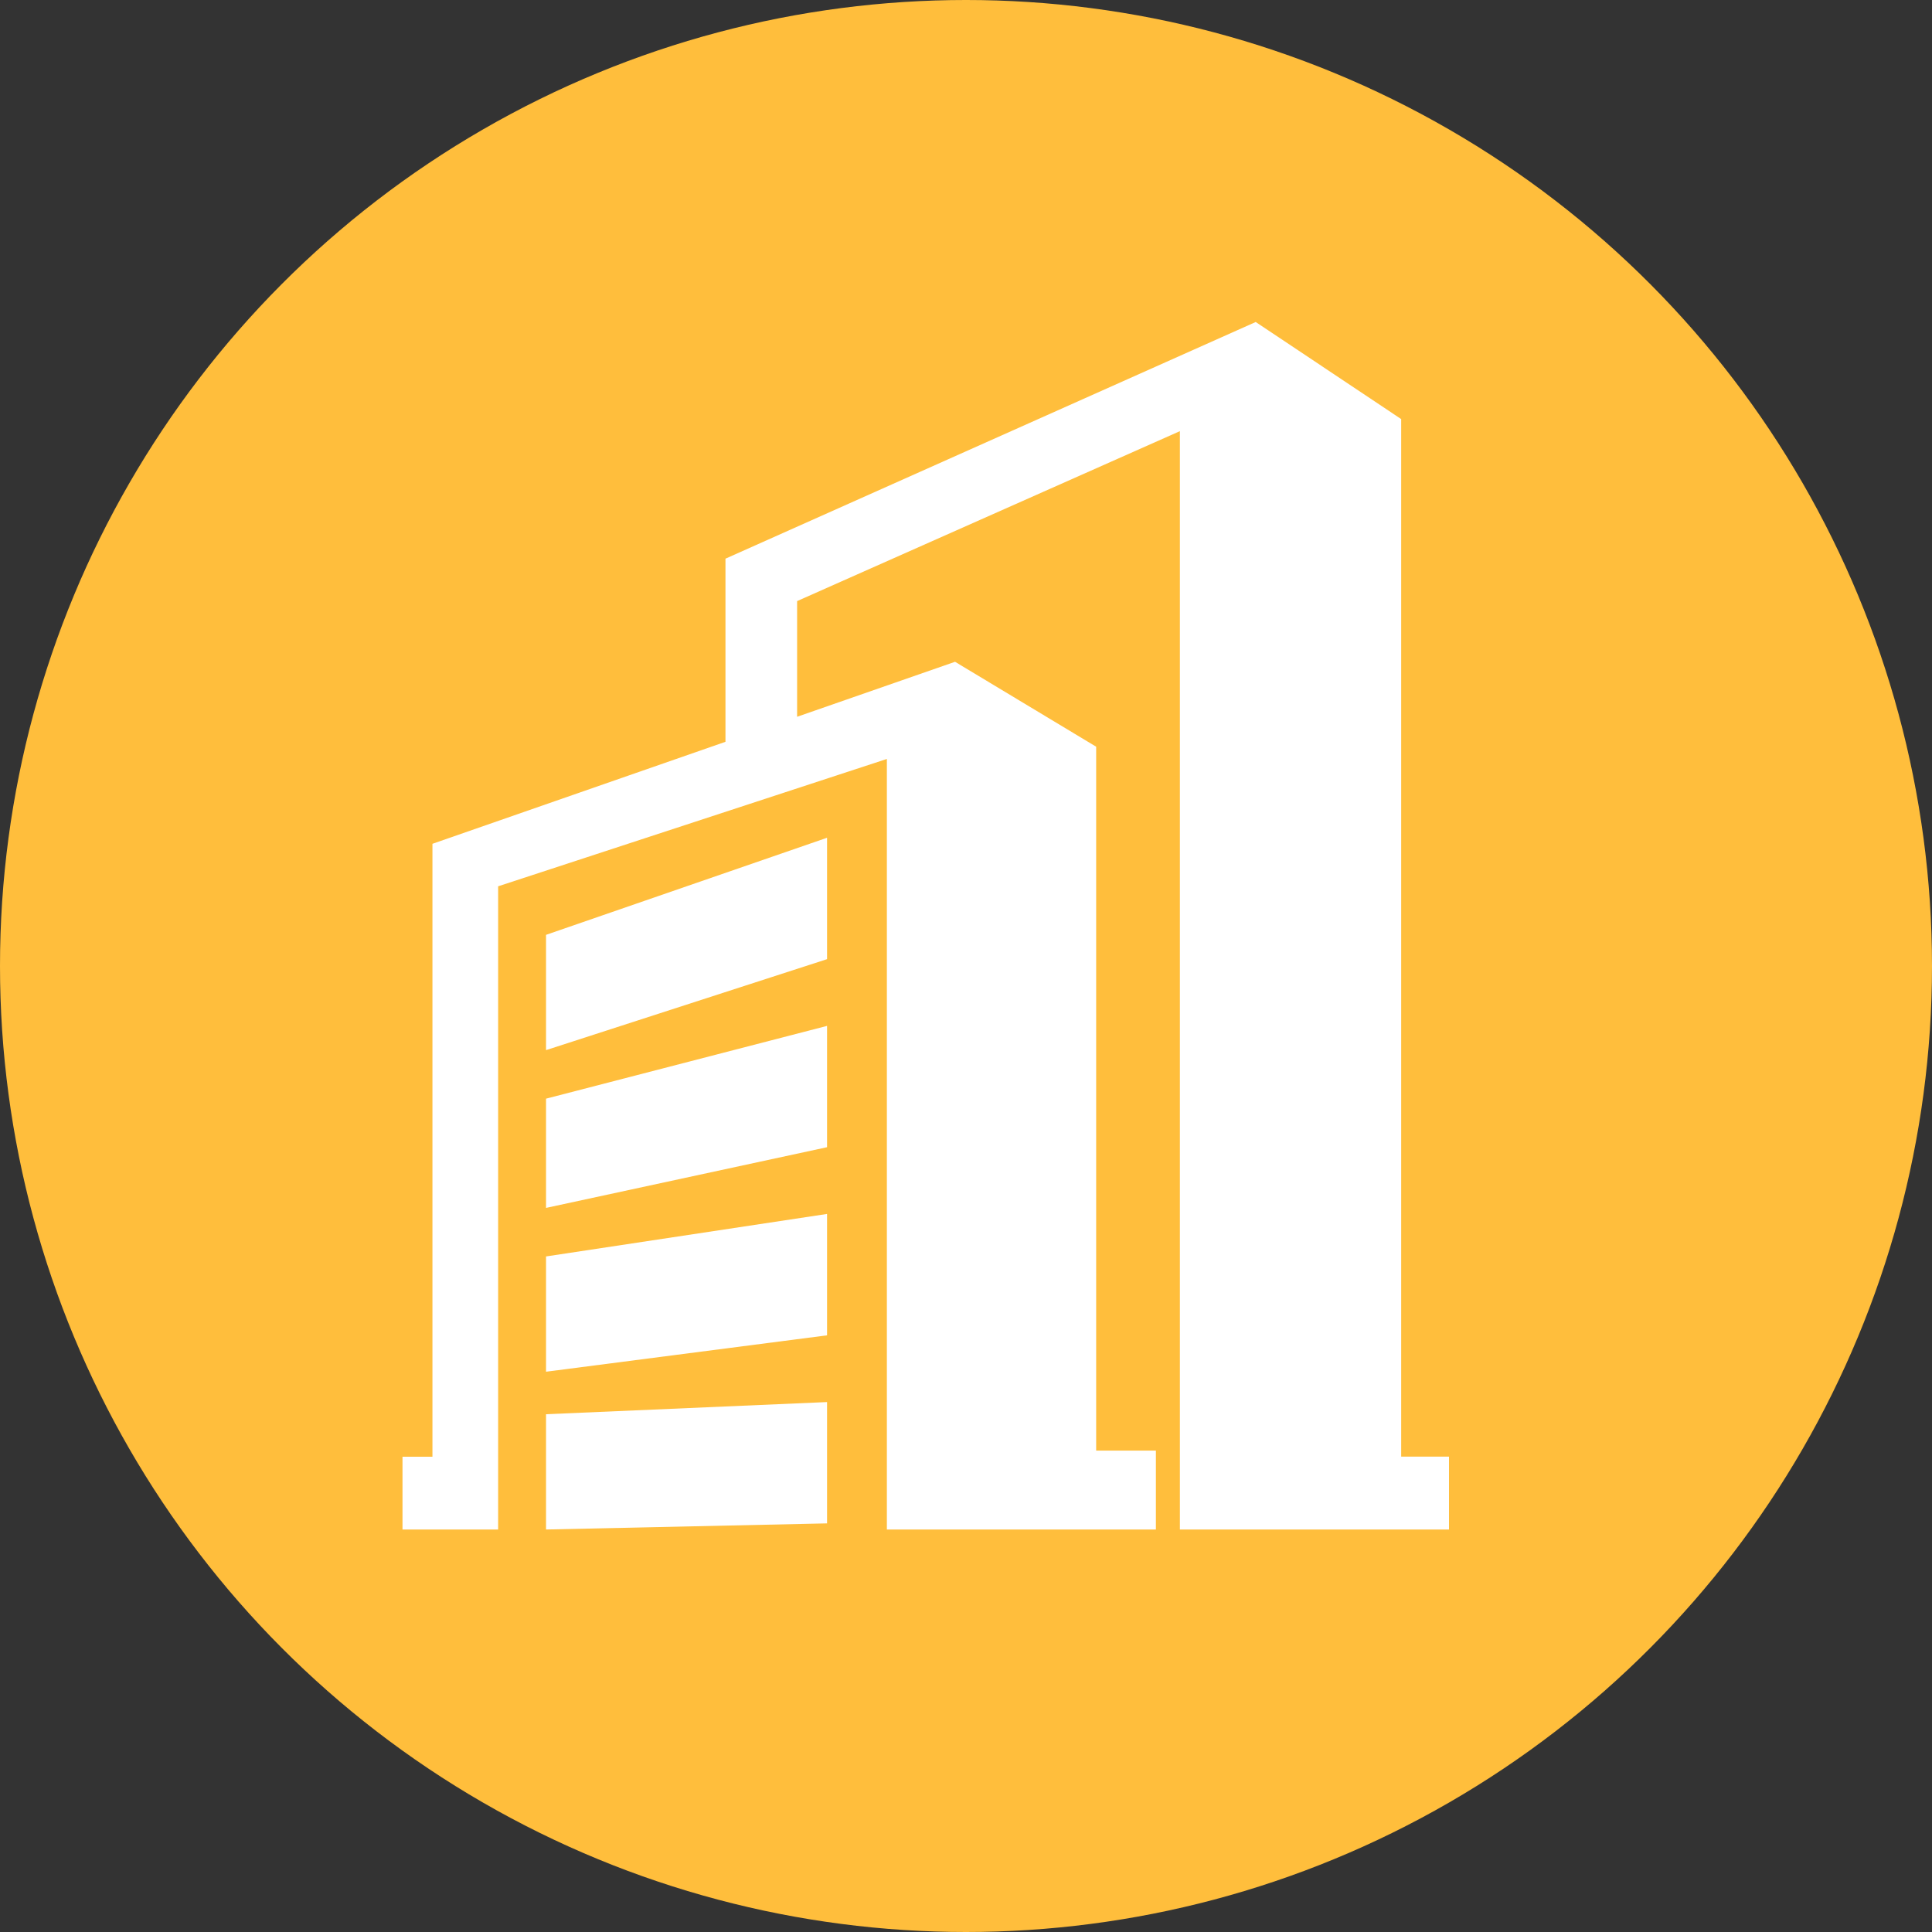 <?xml version="1.0" encoding="UTF-8"?>
<svg width="24px" height="24px" viewBox="0 0 24 24" version="1.1" xmlns="http://www.w3.org/2000/svg" xmlns:xlink="http://www.w3.org/1999/xlink">
    <rect x="0" y="0" width="24" height="24" fill="#333333" stroke="none"/>
    <!-- Generator: Sketch 52.2 (67145) - http://www.bohemiancoding.com/sketch -->
    <title>企业</title>
    <desc>Created with Sketch.</desc>
    <g id="页面-1" stroke="none" stroke-width="1" fill="none" fill-rule="evenodd">
        <g id="画板" transform="translate(-680, -300)">
            <g id="分组-8" transform="translate(610, 300)">
                <g id="企业" transform="translate(70, 0)">
                    <circle id="Oval-2" fill="#FFBE3C" cx="12" cy="12" r="12"></circle>
                    <path d="M17.406,18.096 L17.406,5.206 L15.599,4 L9.012,6.94 L9.012,9.215 L5.372,10.482 L5.372,18.096 L5,18.096 L5,19 L6.188,19 L6.188,11.01 L11.017,9.428 L11.017,19 L14.359,19 L14.359,18.02 L13.617,18.02 L13.617,9.276 L11.864,8.221 L9.902,8.904 L9.902,7.467 L14.657,5.356 L14.657,19 L18,19 L18,18.095 L17.406,18.095 L17.406,18.096 Z M6.783,13.045 L10.274,11.915 L10.274,10.407 L6.783,11.613 L6.783,13.045 Z M6.783,15.005 L10.274,14.251 L10.274,12.744 L6.783,13.648 L6.783,15.005 Z M6.783,17.04 L10.274,16.588 L10.274,15.08 L6.783,15.608 L6.783,17.04 Z M6.783,19 L10.274,18.924 L10.274,17.417 L6.783,17.568 L6.783,19 Z" id="形状" fill="#FFFFFF" fill-rule="nonzero"></path>
                </g>
            </g>
        </g>
    </g>
</svg>